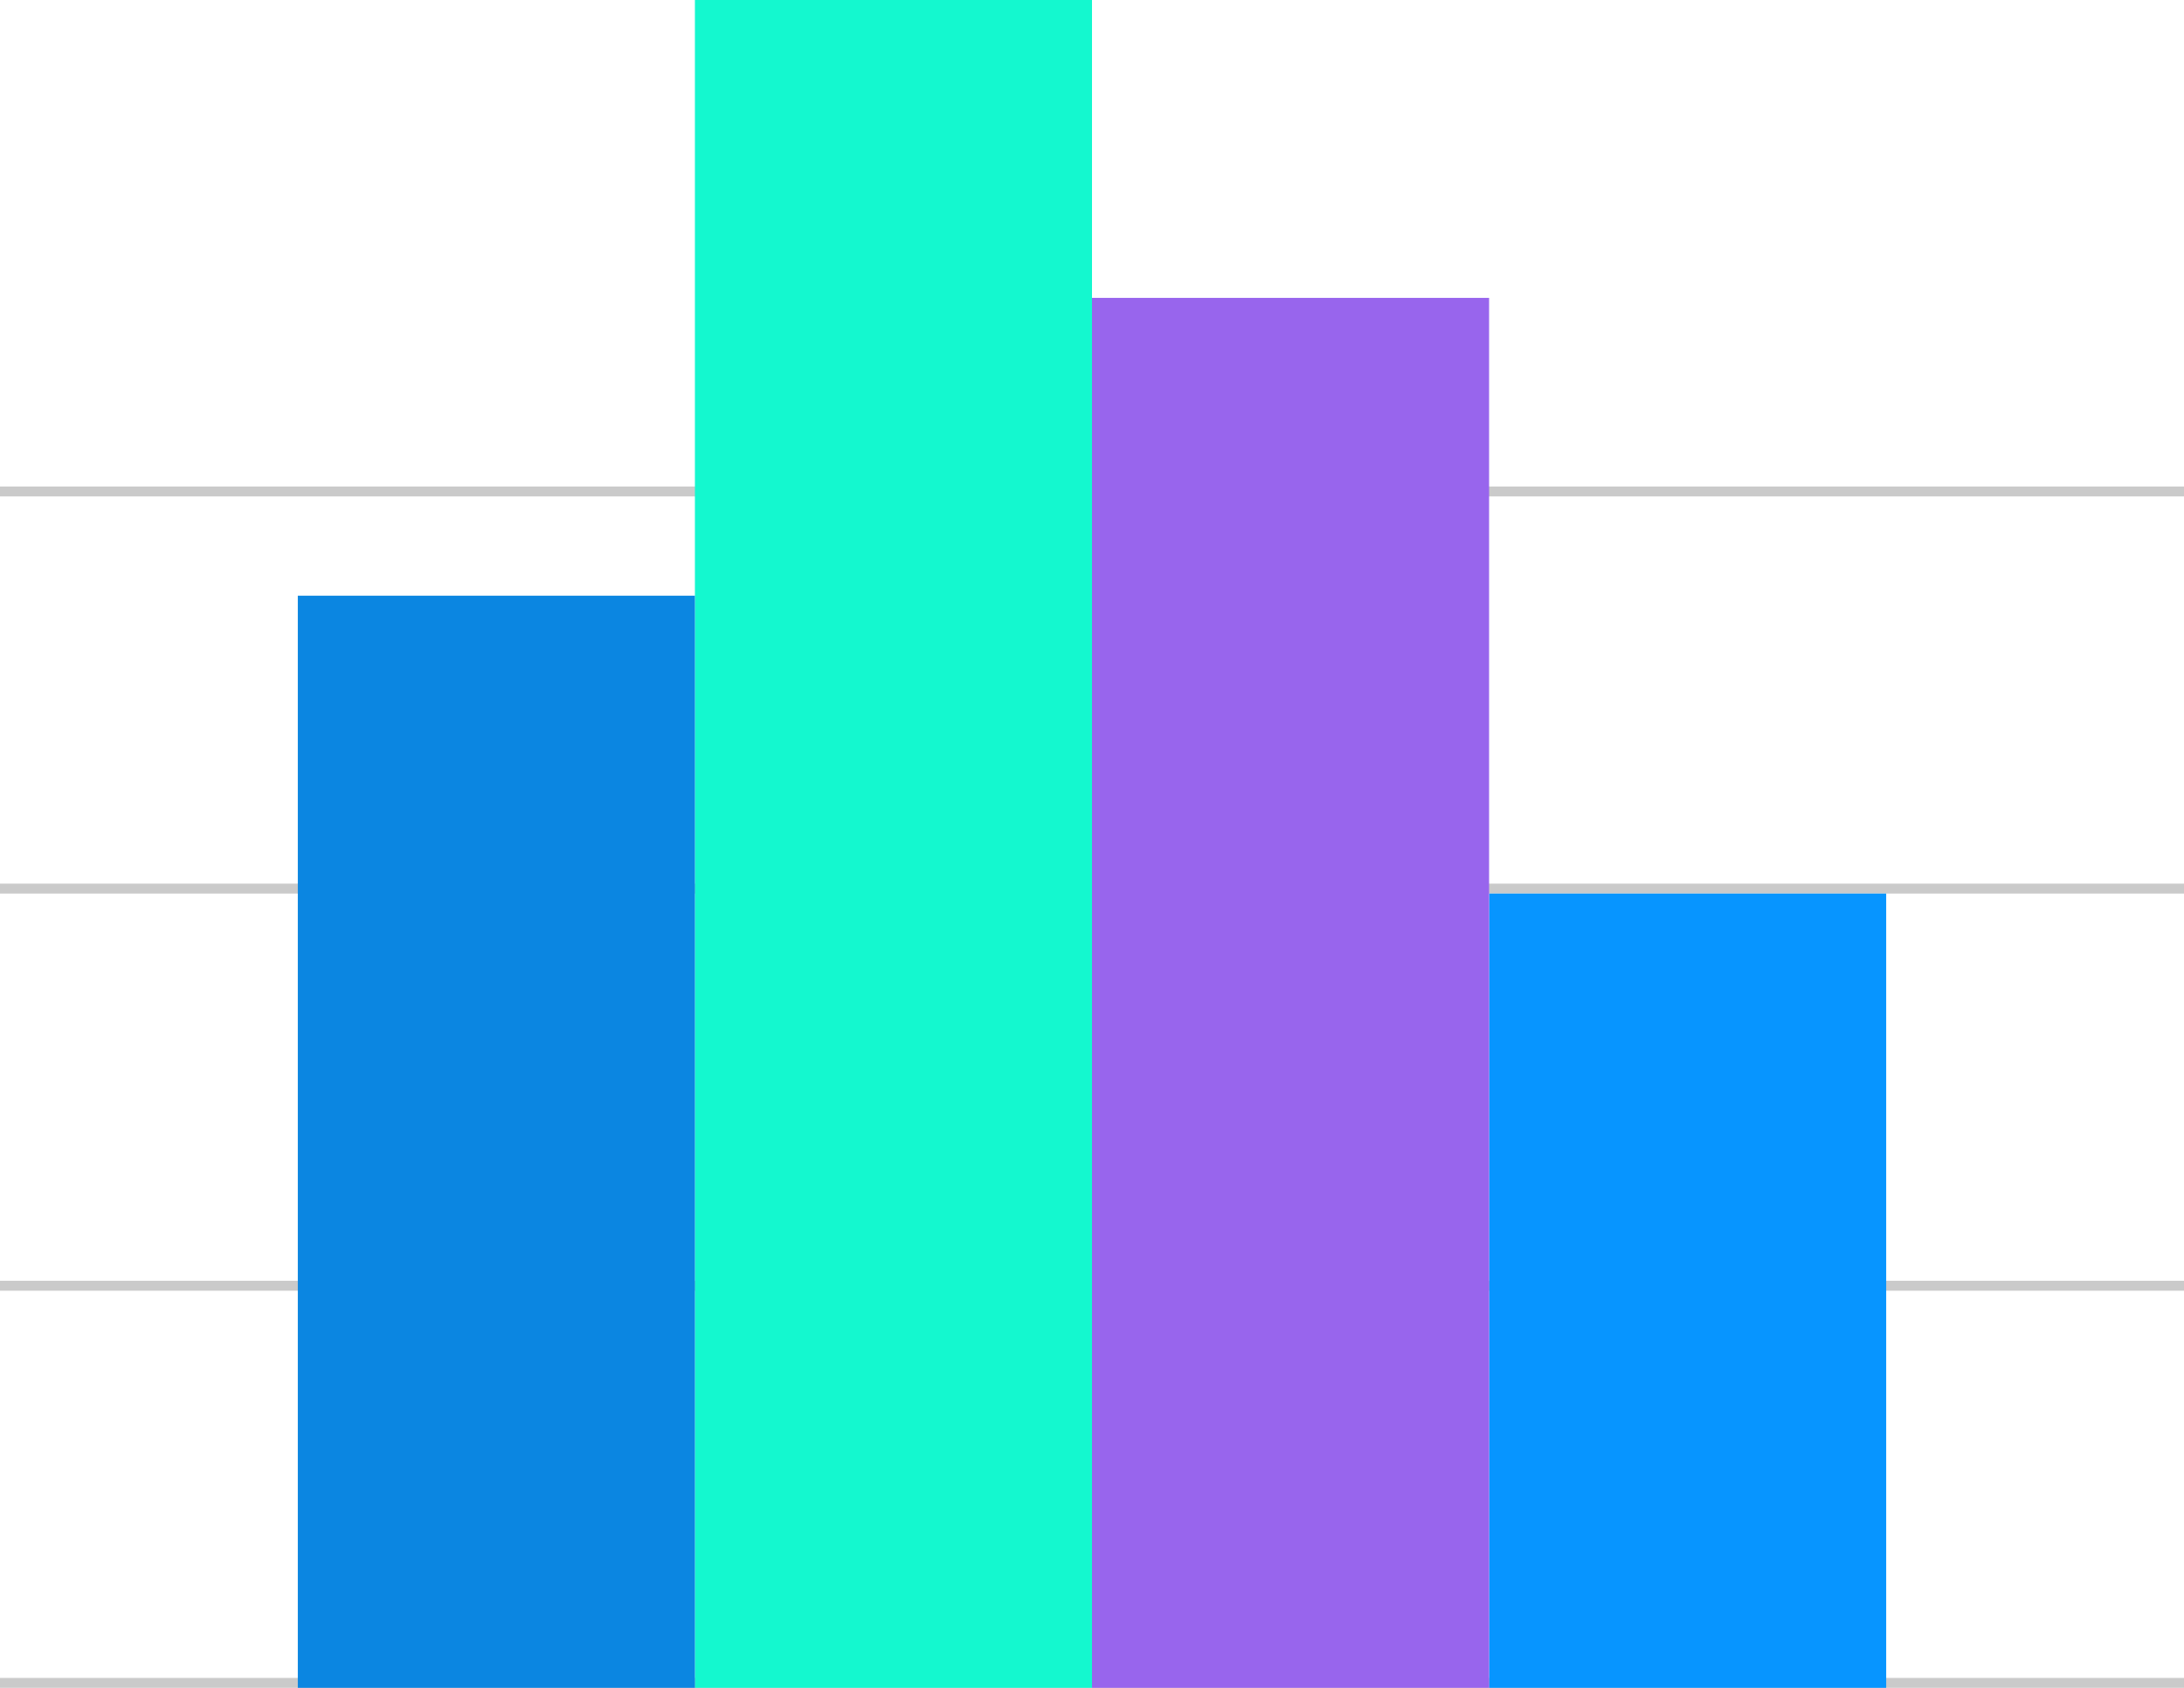 <svg width="22" height="17" viewBox="0 0 22 17" fill="none" xmlns="http://www.w3.org/2000/svg">
<line y1="4.95" x2="22" y2="4.95" stroke="#CACACA" stroke-width="0.1"/>
<line y1="8.95" x2="22" y2="8.95" stroke="#CACACA" stroke-width="0.1"/>
<line y1="12.95" x2="22" y2="12.95" stroke="#CACACA" stroke-width="0.1"/>
<line y1="16.95" x2="22" y2="16.95" stroke="#CACACA" stroke-width="0.1"/>
<rect x="19" y="17" width="4" height="8" transform="rotate(-180 19 17)" fill="#0795FF"/>
<rect x="15" y="17" width="4" height="14" transform="rotate(-180 15 17)" fill="#9865ED"/>
<rect x="11" y="17" width="4" height="17" transform="rotate(-180 11 17)" fill="#14F8CF"/>
<rect x="7" y="17" width="4" height="11" transform="rotate(-180 7 17)" fill="#0B86E1"/>
</svg>
